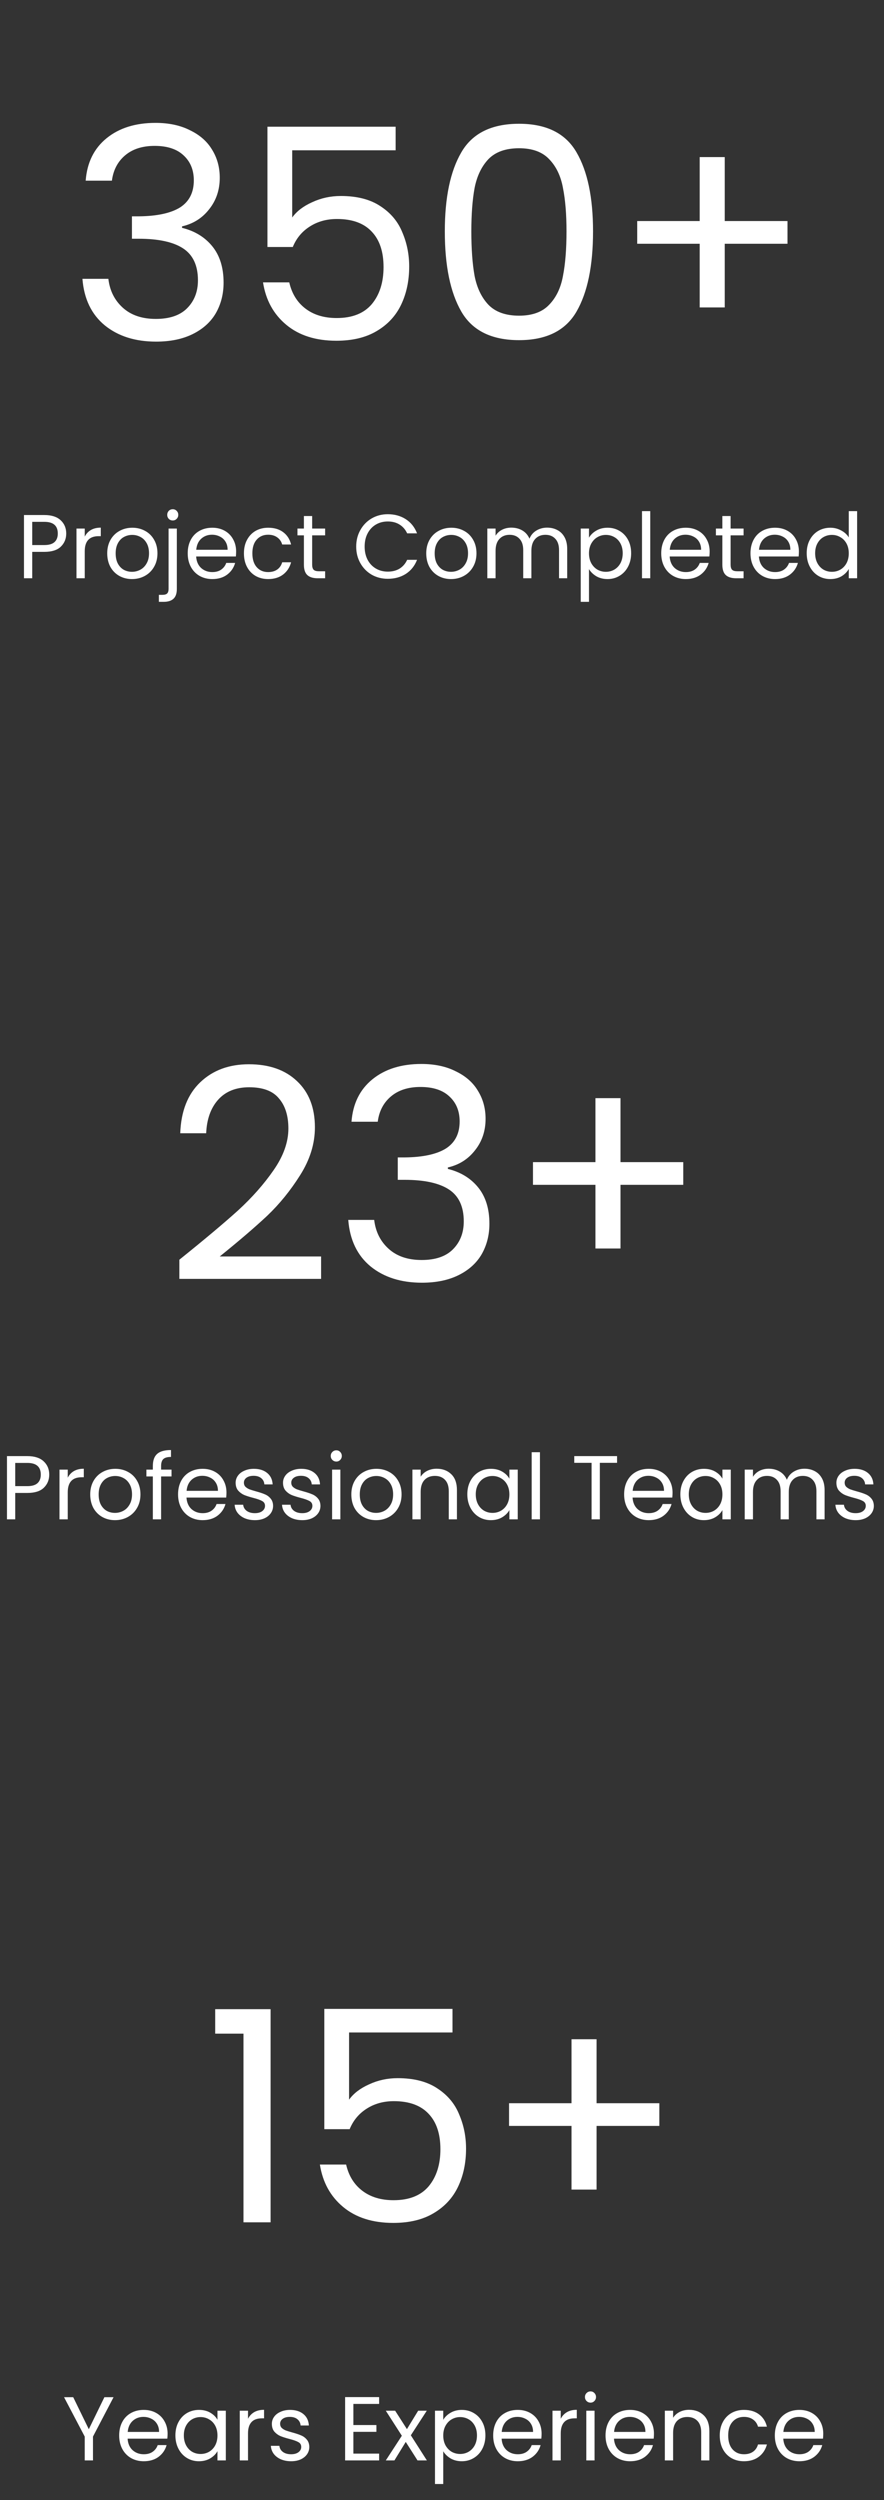 <svg width="156" height="441" viewBox="0 0 156 441" fill="none" xmlns="http://www.w3.org/2000/svg">
<rect x="0" y="0" width="156" height="441" fill="#333333" stroke="none"/>
<path d="M15.12 31.868C15.363 28.679 16.593 26.183 18.812 24.38C21.031 22.577 23.908 21.676 27.444 21.676C29.801 21.676 31.829 22.109 33.528 22.976C35.261 23.808 36.561 24.952 37.428 26.408C38.329 27.864 38.78 29.511 38.78 31.348C38.78 33.497 38.156 35.352 36.908 36.912C35.695 38.472 34.1 39.477 32.124 39.928V40.188C34.377 40.743 36.163 41.835 37.48 43.464C38.797 45.093 39.456 47.225 39.456 49.86C39.456 51.836 39.005 53.621 38.104 55.216C37.203 56.776 35.851 58.007 34.048 58.908C32.245 59.809 30.079 60.26 27.548 60.26C23.873 60.26 20.857 59.307 18.5 57.4C16.143 55.459 14.825 52.72 14.548 49.184H19.124C19.367 51.264 20.216 52.963 21.672 54.28C23.128 55.597 25.069 56.256 27.496 56.256C29.923 56.256 31.76 55.632 33.008 54.384C34.291 53.101 34.932 51.455 34.932 49.444C34.932 46.844 34.065 44.972 32.332 43.828C30.599 42.684 27.981 42.112 24.48 42.112H23.284V38.16H24.532C27.721 38.125 30.131 37.605 31.76 36.6C33.389 35.56 34.204 33.965 34.204 31.816C34.204 29.979 33.597 28.505 32.384 27.396C31.205 26.287 29.507 25.732 27.288 25.732C25.139 25.732 23.405 26.287 22.088 27.396C20.771 28.505 19.991 29.996 19.748 31.868H15.12ZM69.817 26.512H51.565V38.368C52.362 37.259 53.541 36.357 55.101 35.664C56.661 34.936 58.342 34.572 60.145 34.572C63.022 34.572 65.362 35.179 67.165 36.392C68.968 37.571 70.25 39.113 71.013 41.02C71.81 42.892 72.209 44.885 72.209 47C72.209 49.496 71.741 51.732 70.805 53.708C69.869 55.684 68.43 57.244 66.489 58.388C64.582 59.532 62.208 60.104 59.365 60.104C55.725 60.104 52.778 59.168 50.525 57.296C48.272 55.424 46.902 52.928 46.417 49.808H51.045C51.496 51.784 52.449 53.327 53.905 54.436C55.361 55.545 57.198 56.1 59.417 56.1C62.156 56.1 64.218 55.285 65.605 53.656C66.992 51.992 67.685 49.808 67.685 47.104C67.685 44.4 66.992 42.32 65.605 40.864C64.218 39.373 62.173 38.628 59.469 38.628C57.632 38.628 56.02 39.079 54.633 39.98C53.281 40.847 52.293 42.043 51.669 43.568H47.197V22.352H69.817V26.512ZM78.497 40.812C78.497 34.849 79.468 30.204 81.409 26.876C83.351 23.513 86.748 21.832 91.601 21.832C96.42 21.832 99.8 23.513 101.741 26.876C103.683 30.204 104.653 34.849 104.653 40.812C104.653 46.879 103.683 51.593 101.741 54.956C99.8 58.319 96.42 60 91.601 60C86.748 60 83.351 58.319 81.409 54.956C79.468 51.593 78.497 46.879 78.497 40.812ZM99.973 40.812C99.973 37.796 99.765 35.248 99.349 33.168C98.968 31.053 98.153 29.355 96.905 28.072C95.692 26.789 93.924 26.148 91.601 26.148C89.244 26.148 87.441 26.789 86.193 28.072C84.98 29.355 84.165 31.053 83.749 33.168C83.368 35.248 83.177 37.796 83.177 40.812C83.177 43.932 83.368 46.549 83.749 48.664C84.165 50.779 84.98 52.477 86.193 53.76C87.441 55.043 89.244 55.684 91.601 55.684C93.924 55.684 95.692 55.043 96.905 53.76C98.153 52.477 98.968 50.779 99.349 48.664C99.765 46.549 99.973 43.932 99.973 40.812ZM138.97 42.996H127.894V54.228H123.474V42.996H112.45V38.992H123.474V27.708H127.894V38.992H138.97V42.996Z" fill="white"/>
<path d="M11.688 94.112C11.688 95.04 11.368 95.813 10.728 96.432C10.099 97.04 9.133 97.344 7.832 97.344H5.688V102H4.232V90.848H7.832C9.091 90.848 10.045 91.152 10.696 91.76C11.357 92.368 11.688 93.152 11.688 94.112ZM7.832 96.144C8.643 96.144 9.24 95.968 9.624 95.616C10.008 95.264 10.2 94.763 10.2 94.112C10.2 92.736 9.411 92.048 7.832 92.048H5.688V96.144H7.832ZM14.954 94.656C15.21 94.155 15.572 93.765 16.042 93.488C16.522 93.211 17.103 93.072 17.786 93.072V94.576H17.402C15.77 94.576 14.954 95.461 14.954 97.232V102H13.498V93.232H14.954V94.656ZM23.29 102.144C22.469 102.144 21.722 101.957 21.05 101.584C20.389 101.211 19.866 100.683 19.482 100C19.109 99.307 18.922 98.507 18.922 97.6C18.922 96.704 19.114 95.915 19.498 95.232C19.893 94.539 20.426 94.011 21.098 93.648C21.77 93.275 22.522 93.088 23.354 93.088C24.186 93.088 24.938 93.275 25.61 93.648C26.282 94.011 26.81 94.533 27.194 95.216C27.589 95.899 27.786 96.693 27.786 97.6C27.786 98.507 27.584 99.307 27.178 100C26.784 100.683 26.245 101.211 25.562 101.584C24.88 101.957 24.122 102.144 23.29 102.144ZM23.29 100.864C23.813 100.864 24.304 100.741 24.762 100.496C25.221 100.251 25.589 99.883 25.866 99.392C26.154 98.901 26.298 98.304 26.298 97.6C26.298 96.896 26.16 96.299 25.882 95.808C25.605 95.317 25.242 94.955 24.794 94.72C24.346 94.475 23.861 94.352 23.338 94.352C22.805 94.352 22.314 94.475 21.866 94.72C21.429 94.955 21.077 95.317 20.81 95.808C20.544 96.299 20.41 96.896 20.41 97.6C20.41 98.315 20.538 98.917 20.794 99.408C21.061 99.899 21.413 100.267 21.85 100.512C22.288 100.747 22.768 100.864 23.29 100.864ZM30.485 91.808C30.207 91.808 29.973 91.712 29.781 91.52C29.599 91.328 29.509 91.093 29.509 90.816C29.509 90.539 29.599 90.304 29.781 90.112C29.973 89.92 30.207 89.824 30.485 89.824C30.762 89.824 30.991 89.92 31.173 90.112C31.365 90.304 31.461 90.539 31.461 90.816C31.461 91.093 31.365 91.328 31.173 91.52C30.991 91.712 30.762 91.808 30.485 91.808ZM31.205 103.904C31.205 104.683 31.007 105.253 30.613 105.616C30.218 105.979 29.642 106.16 28.885 106.16H28.037V104.928H28.645C29.05 104.928 29.333 104.848 29.493 104.688C29.663 104.528 29.749 104.256 29.749 103.872V93.232H31.205V103.904ZM41.669 97.28C41.669 97.557 41.654 97.851 41.621 98.16H34.614C34.667 99.024 34.96 99.701 35.493 100.192C36.038 100.672 36.694 100.912 37.462 100.912C38.091 100.912 38.614 100.768 39.029 100.48C39.456 100.181 39.755 99.787 39.925 99.296H41.493C41.259 100.139 40.789 100.827 40.086 101.36C39.382 101.883 38.507 102.144 37.462 102.144C36.63 102.144 35.883 101.957 35.221 101.584C34.571 101.211 34.059 100.683 33.685 100C33.312 99.307 33.126 98.507 33.126 97.6C33.126 96.693 33.307 95.899 33.669 95.216C34.032 94.533 34.539 94.011 35.19 93.648C35.851 93.275 36.608 93.088 37.462 93.088C38.294 93.088 39.029 93.269 39.669 93.632C40.309 93.995 40.8 94.496 41.142 95.136C41.493 95.765 41.669 96.48 41.669 97.28ZM40.166 96.976C40.166 96.421 40.043 95.947 39.797 95.552C39.552 95.147 39.216 94.843 38.789 94.64C38.373 94.427 37.91 94.32 37.398 94.32C36.661 94.32 36.032 94.555 35.51 95.024C34.998 95.493 34.704 96.144 34.63 96.976H40.166ZM43.047 97.6C43.047 96.693 43.229 95.904 43.591 95.232C43.954 94.549 44.455 94.021 45.095 93.648C45.746 93.275 46.487 93.088 47.319 93.088C48.397 93.088 49.282 93.349 49.975 93.872C50.679 94.395 51.143 95.12 51.367 96.048H49.799C49.65 95.515 49.357 95.093 48.919 94.784C48.493 94.475 47.959 94.32 47.319 94.32C46.487 94.32 45.815 94.608 45.303 95.184C44.791 95.749 44.535 96.555 44.535 97.6C44.535 98.656 44.791 99.472 45.303 100.048C45.815 100.624 46.487 100.912 47.319 100.912C47.959 100.912 48.493 100.763 48.919 100.464C49.346 100.165 49.639 99.739 49.799 99.184H51.367C51.133 100.08 50.663 100.8 49.959 101.344C49.255 101.877 48.375 102.144 47.319 102.144C46.487 102.144 45.746 101.957 45.095 101.584C44.455 101.211 43.954 100.683 43.591 100C43.229 99.317 43.047 98.517 43.047 97.6ZM55.086 94.432V99.6C55.086 100.027 55.177 100.331 55.358 100.512C55.539 100.683 55.854 100.768 56.302 100.768H57.374V102H56.062C55.252 102 54.644 101.813 54.238 101.44C53.833 101.067 53.63 100.453 53.63 99.6V94.432H52.494V93.232H53.63V91.024H55.086V93.232H57.374V94.432H55.086ZM62.86 96.416C62.86 95.328 63.105 94.352 63.596 93.488C64.087 92.613 64.753 91.931 65.596 91.44C66.449 90.949 67.393 90.704 68.428 90.704C69.644 90.704 70.705 90.997 71.612 91.584C72.519 92.171 73.18 93.003 73.596 94.08H71.852C71.543 93.408 71.094 92.891 70.508 92.528C69.932 92.165 69.239 91.984 68.428 91.984C67.649 91.984 66.951 92.165 66.332 92.528C65.713 92.891 65.228 93.408 64.876 94.08C64.524 94.741 64.348 95.52 64.348 96.416C64.348 97.301 64.524 98.08 64.876 98.752C65.228 99.413 65.713 99.925 66.332 100.288C66.951 100.651 67.649 100.832 68.428 100.832C69.239 100.832 69.932 100.656 70.508 100.304C71.094 99.941 71.543 99.424 71.852 98.752H73.596C73.18 99.819 72.519 100.645 71.612 101.232C70.705 101.808 69.644 102.096 68.428 102.096C67.393 102.096 66.449 101.856 65.596 101.376C64.753 100.885 64.087 100.208 63.596 99.344C63.105 98.48 62.86 97.504 62.86 96.416ZM79.587 102.144C78.766 102.144 78.019 101.957 77.347 101.584C76.686 101.211 76.163 100.683 75.779 100C75.406 99.307 75.219 98.507 75.219 97.6C75.219 96.704 75.411 95.915 75.795 95.232C76.19 94.539 76.723 94.011 77.395 93.648C78.067 93.275 78.819 93.088 79.651 93.088C80.483 93.088 81.235 93.275 81.907 93.648C82.579 94.011 83.107 94.533 83.491 95.216C83.886 95.899 84.083 96.693 84.083 97.6C84.083 98.507 83.881 99.307 83.475 100C83.081 100.683 82.542 101.211 81.859 101.584C81.177 101.957 80.419 102.144 79.587 102.144ZM79.587 100.864C80.11 100.864 80.601 100.741 81.059 100.496C81.518 100.251 81.886 99.883 82.163 99.392C82.451 98.901 82.595 98.304 82.595 97.6C82.595 96.896 82.457 96.299 82.179 95.808C81.902 95.317 81.539 94.955 81.091 94.72C80.643 94.475 80.158 94.352 79.635 94.352C79.102 94.352 78.611 94.475 78.163 94.72C77.726 94.955 77.374 95.317 77.107 95.808C76.841 96.299 76.707 96.896 76.707 97.6C76.707 98.315 76.835 98.917 77.091 99.408C77.358 99.899 77.71 100.267 78.147 100.512C78.585 100.747 79.065 100.864 79.587 100.864ZM96.542 93.072C97.224 93.072 97.832 93.216 98.366 93.504C98.899 93.781 99.32 94.203 99.63 94.768C99.939 95.333 100.094 96.021 100.094 96.832V102H98.654V97.04C98.654 96.165 98.435 95.499 97.998 95.04C97.571 94.571 96.99 94.336 96.254 94.336C95.496 94.336 94.894 94.581 94.446 95.072C93.998 95.552 93.774 96.251 93.774 97.168V102H92.334V97.04C92.334 96.165 92.115 95.499 91.678 95.04C91.251 94.571 90.67 94.336 89.934 94.336C89.176 94.336 88.574 94.581 88.126 95.072C87.678 95.552 87.454 96.251 87.454 97.168V102H85.998V93.232H87.454V94.496C87.742 94.037 88.126 93.685 88.606 93.44C89.096 93.195 89.635 93.072 90.222 93.072C90.958 93.072 91.608 93.237 92.174 93.568C92.739 93.899 93.16 94.384 93.438 95.024C93.683 94.405 94.088 93.925 94.654 93.584C95.219 93.243 95.848 93.072 96.542 93.072ZM103.938 94.848C104.226 94.347 104.653 93.931 105.218 93.6C105.794 93.259 106.461 93.088 107.218 93.088C107.997 93.088 108.701 93.275 109.33 93.648C109.97 94.021 110.471 94.549 110.834 95.232C111.197 95.904 111.378 96.688 111.378 97.584C111.378 98.469 111.197 99.259 110.834 99.952C110.471 100.645 109.97 101.184 109.33 101.568C108.701 101.952 107.997 102.144 107.218 102.144C106.471 102.144 105.81 101.979 105.234 101.648C104.669 101.307 104.237 100.885 103.938 100.384V106.16H102.482V93.232H103.938V94.848ZM109.89 97.584C109.89 96.923 109.757 96.347 109.49 95.856C109.223 95.365 108.861 94.992 108.402 94.736C107.954 94.48 107.458 94.352 106.914 94.352C106.381 94.352 105.885 94.485 105.426 94.752C104.978 95.008 104.615 95.387 104.338 95.888C104.071 96.379 103.938 96.949 103.938 97.6C103.938 98.261 104.071 98.843 104.338 99.344C104.615 99.835 104.978 100.213 105.426 100.48C105.885 100.736 106.381 100.864 106.914 100.864C107.458 100.864 107.954 100.736 108.402 100.48C108.861 100.213 109.223 99.835 109.49 99.344C109.757 98.843 109.89 98.256 109.89 97.584ZM114.751 90.16V102H113.295V90.16H114.751ZM125.232 97.28C125.232 97.557 125.216 97.851 125.184 98.16H118.176C118.229 99.024 118.523 99.701 119.056 100.192C119.6 100.672 120.256 100.912 121.024 100.912C121.653 100.912 122.176 100.768 122.592 100.48C123.019 100.181 123.317 99.787 123.488 99.296H125.056C124.821 100.139 124.352 100.827 123.648 101.36C122.944 101.883 122.069 102.144 121.024 102.144C120.192 102.144 119.445 101.957 118.784 101.584C118.133 101.211 117.621 100.683 117.248 100C116.875 99.307 116.688 98.507 116.688 97.6C116.688 96.693 116.869 95.899 117.232 95.216C117.595 94.533 118.101 94.011 118.752 93.648C119.413 93.275 120.171 93.088 121.024 93.088C121.856 93.088 122.592 93.269 123.232 93.632C123.872 93.995 124.363 94.496 124.704 95.136C125.056 95.765 125.232 96.48 125.232 97.28ZM123.728 96.976C123.728 96.421 123.605 95.947 123.36 95.552C123.115 95.147 122.779 94.843 122.352 94.64C121.936 94.427 121.472 94.32 120.96 94.32C120.224 94.32 119.595 94.555 119.072 95.024C118.56 95.493 118.267 96.144 118.192 96.976H123.728ZM128.93 94.432V99.6C128.93 100.027 129.021 100.331 129.202 100.512C129.383 100.683 129.698 100.768 130.146 100.768H131.218V102H129.906C129.095 102 128.487 101.813 128.082 101.44C127.677 101.067 127.474 100.453 127.474 99.6V94.432H126.338V93.232H127.474V91.024H128.93V93.232H131.218V94.432H128.93ZM140.982 97.28C140.982 97.557 140.966 97.851 140.934 98.16H133.926C133.979 99.024 134.273 99.701 134.806 100.192C135.35 100.672 136.006 100.912 136.774 100.912C137.403 100.912 137.926 100.768 138.342 100.48C138.769 100.181 139.067 99.787 139.238 99.296H140.806C140.571 100.139 140.102 100.827 139.398 101.36C138.694 101.883 137.819 102.144 136.774 102.144C135.942 102.144 135.195 101.957 134.534 101.584C133.883 101.211 133.371 100.683 132.998 100C132.625 99.307 132.438 98.507 132.438 97.6C132.438 96.693 132.619 95.899 132.982 95.216C133.345 94.533 133.851 94.011 134.502 93.648C135.163 93.275 135.921 93.088 136.774 93.088C137.606 93.088 138.342 93.269 138.982 93.632C139.622 93.995 140.113 94.496 140.454 95.136C140.806 95.765 140.982 96.48 140.982 97.28ZM139.478 96.976C139.478 96.421 139.355 95.947 139.11 95.552C138.865 95.147 138.529 94.843 138.102 94.64C137.686 94.427 137.222 94.32 136.71 94.32C135.974 94.32 135.345 94.555 134.822 95.024C134.31 95.493 134.017 96.144 133.942 96.976H139.478ZM142.36 97.584C142.36 96.688 142.541 95.904 142.904 95.232C143.267 94.549 143.763 94.021 144.392 93.648C145.032 93.275 145.747 93.088 146.536 93.088C147.219 93.088 147.853 93.248 148.44 93.568C149.027 93.877 149.475 94.288 149.784 94.8V90.16H151.256V102H149.784V100.352C149.496 100.875 149.069 101.307 148.504 101.648C147.939 101.979 147.277 102.144 146.52 102.144C145.741 102.144 145.032 101.952 144.392 101.568C143.763 101.184 143.267 100.645 142.904 99.952C142.541 99.259 142.36 98.469 142.36 97.584ZM149.784 97.6C149.784 96.939 149.651 96.363 149.384 95.872C149.117 95.381 148.755 95.008 148.296 94.752C147.848 94.485 147.352 94.352 146.808 94.352C146.264 94.352 145.768 94.48 145.32 94.736C144.872 94.992 144.515 95.365 144.248 95.856C143.981 96.347 143.848 96.923 143.848 97.584C143.848 98.256 143.981 98.843 144.248 99.344C144.515 99.835 144.872 100.213 145.32 100.48C145.768 100.736 146.264 100.864 146.808 100.864C147.352 100.864 147.848 100.736 148.296 100.48C148.755 100.213 149.117 99.835 149.384 99.344C149.651 98.843 149.784 98.261 149.784 97.6Z" fill="white"/>
<path d="M31.652 222.204C36.055 218.668 39.504 215.773 42 213.52C44.496 211.232 46.593 208.857 48.292 206.396C50.025 203.9 50.892 201.456 50.892 199.064C50.892 196.811 50.337 195.043 49.228 193.76C48.153 192.443 46.403 191.784 43.976 191.784C41.619 191.784 39.781 192.529 38.464 194.02C37.181 195.476 36.488 197.435 36.384 199.896H31.808C31.947 196.013 33.125 193.015 35.344 190.9C37.563 188.785 40.423 187.728 43.924 187.728C47.495 187.728 50.32 188.716 52.4 190.692C54.515 192.668 55.572 195.389 55.572 198.856C55.572 201.733 54.705 204.541 52.972 207.28C51.273 209.984 49.332 212.376 47.148 214.456C44.964 216.501 42.173 218.893 38.776 221.632H56.664V225.584H31.652V222.204ZM62.03 197.868C62.273 194.679 63.504 192.183 65.722 190.38C67.941 188.577 70.818 187.676 74.354 187.676C76.712 187.676 78.74 188.109 80.438 188.976C82.171 189.808 83.472 190.952 84.338 192.408C85.24 193.864 85.69 195.511 85.69 197.348C85.69 199.497 85.066 201.352 83.818 202.912C82.605 204.472 81.01 205.477 79.034 205.928V206.188C81.287 206.743 83.073 207.835 84.39 209.464C85.707 211.093 86.366 213.225 86.366 215.86C86.366 217.836 85.915 219.621 85.014 221.216C84.113 222.776 82.761 224.007 80.958 224.908C79.156 225.809 76.989 226.26 74.458 226.26C70.784 226.26 67.767 225.307 65.41 223.4C63.053 221.459 61.736 218.72 61.458 215.184H66.034C66.277 217.264 67.126 218.963 68.582 220.28C70.038 221.597 71.98 222.256 74.406 222.256C76.833 222.256 78.67 221.632 79.918 220.384C81.201 219.101 81.842 217.455 81.842 215.444C81.842 212.844 80.975 210.972 79.242 209.828C77.509 208.684 74.891 208.112 71.39 208.112H70.194V204.16H71.442C74.632 204.125 77.041 203.605 78.67 202.6C80.299 201.56 81.114 199.965 81.114 197.816C81.114 195.979 80.507 194.505 79.294 193.396C78.115 192.287 76.417 191.732 74.198 191.732C72.049 191.732 70.316 192.287 68.998 193.396C67.681 194.505 66.901 195.996 66.658 197.868H62.03ZM120.575 208.996H109.499V220.228H105.079V208.996H94.055V204.992H105.079V193.708H109.499V204.992H120.575V208.996Z" fill="white"/>
<path d="M8.688 260.112C8.688 261.04 8.368 261.813 7.728 262.432C7.099 263.04 6.133 263.344 4.832 263.344H2.688V268H1.232V256.848H4.832C6.091 256.848 7.045 257.152 7.696 257.76C8.357 258.368 8.688 259.152 8.688 260.112ZM4.832 262.144C5.643 262.144 6.24 261.968 6.624 261.616C7.008 261.264 7.2 260.763 7.2 260.112C7.2 258.736 6.411 258.048 4.832 258.048H2.688V262.144H4.832ZM11.954 260.656C12.21 260.155 12.572 259.765 13.042 259.488C13.522 259.211 14.103 259.072 14.786 259.072V260.576H14.402C12.77 260.576 11.954 261.461 11.954 263.232V268H10.498V259.232H11.954V260.656ZM20.29 268.144C19.469 268.144 18.722 267.957 18.05 267.584C17.389 267.211 16.866 266.683 16.482 266C16.109 265.307 15.922 264.507 15.922 263.6C15.922 262.704 16.114 261.915 16.498 261.232C16.893 260.539 17.426 260.011 18.098 259.648C18.77 259.275 19.522 259.088 20.354 259.088C21.186 259.088 21.938 259.275 22.61 259.648C23.282 260.011 23.81 260.533 24.194 261.216C24.589 261.899 24.786 262.693 24.786 263.6C24.786 264.507 24.584 265.307 24.178 266C23.784 266.683 23.245 267.211 22.562 267.584C21.88 267.957 21.122 268.144 20.29 268.144ZM20.29 266.864C20.813 266.864 21.304 266.741 21.762 266.496C22.221 266.251 22.589 265.883 22.866 265.392C23.154 264.901 23.298 264.304 23.298 263.6C23.298 262.896 23.16 262.299 22.882 261.808C22.605 261.317 22.242 260.955 21.794 260.72C21.346 260.475 20.861 260.352 20.338 260.352C19.805 260.352 19.314 260.475 18.866 260.72C18.429 260.955 18.077 261.317 17.81 261.808C17.544 262.299 17.41 262.896 17.41 263.6C17.41 264.315 17.538 264.917 17.794 265.408C18.061 265.899 18.413 266.267 18.85 266.512C19.288 266.747 19.768 266.864 20.29 266.864ZM30.269 260.432H28.429V268H26.973V260.432H25.837V259.232H26.973V258.608C26.973 257.627 27.223 256.912 27.725 256.464C28.237 256.005 29.053 255.776 30.173 255.776V256.992C29.533 256.992 29.079 257.12 28.813 257.376C28.557 257.621 28.429 258.032 28.429 258.608V259.232H30.269V260.432ZM39.966 263.28C39.966 263.557 39.95 263.851 39.918 264.16H32.91C32.964 265.024 33.257 265.701 33.79 266.192C34.334 266.672 34.99 266.912 35.758 266.912C36.388 266.912 36.91 266.768 37.326 266.48C37.753 266.181 38.052 265.787 38.222 265.296H39.79C39.556 266.139 39.086 266.827 38.382 267.36C37.678 267.883 36.804 268.144 35.758 268.144C34.926 268.144 34.18 267.957 33.518 267.584C32.868 267.211 32.356 266.683 31.982 266C31.609 265.307 31.422 264.507 31.422 263.6C31.422 262.693 31.604 261.899 31.966 261.216C32.329 260.533 32.836 260.011 33.486 259.648C34.148 259.275 34.905 259.088 35.758 259.088C36.59 259.088 37.326 259.269 37.966 259.632C38.606 259.995 39.097 260.496 39.438 261.136C39.79 261.765 39.966 262.48 39.966 263.28ZM38.462 262.976C38.462 262.421 38.34 261.947 38.094 261.552C37.849 261.147 37.513 260.843 37.086 260.64C36.67 260.427 36.206 260.32 35.694 260.32C34.958 260.32 34.329 260.555 33.806 261.024C33.294 261.493 33.001 262.144 32.926 262.976H38.462ZM44.992 268.144C44.32 268.144 43.718 268.032 43.184 267.808C42.651 267.573 42.23 267.253 41.92 266.848C41.611 266.432 41.44 265.957 41.408 265.424H42.912C42.955 265.861 43.158 266.219 43.52 266.496C43.894 266.773 44.379 266.912 44.976 266.912C45.531 266.912 45.968 266.789 46.288 266.544C46.608 266.299 46.768 265.989 46.768 265.616C46.768 265.232 46.598 264.949 46.256 264.768C45.915 264.576 45.387 264.389 44.672 264.208C44.022 264.037 43.488 263.867 43.072 263.696C42.667 263.515 42.315 263.253 42.016 262.912C41.728 262.56 41.584 262.101 41.584 261.536C41.584 261.088 41.718 260.677 41.984 260.304C42.251 259.931 42.63 259.637 43.12 259.424C43.611 259.2 44.171 259.088 44.8 259.088C45.771 259.088 46.555 259.333 47.152 259.824C47.75 260.315 48.07 260.987 48.112 261.84H46.656C46.624 261.381 46.438 261.013 46.096 260.736C45.766 260.459 45.318 260.32 44.752 260.32C44.23 260.32 43.814 260.432 43.504 260.656C43.195 260.88 43.04 261.173 43.04 261.536C43.04 261.824 43.131 262.064 43.312 262.256C43.504 262.437 43.739 262.587 44.016 262.704C44.304 262.811 44.699 262.933 45.2 263.072C45.83 263.243 46.342 263.413 46.736 263.584C47.131 263.744 47.467 263.989 47.744 264.32C48.032 264.651 48.182 265.083 48.192 265.616C48.192 266.096 48.059 266.528 47.792 266.912C47.526 267.296 47.147 267.6 46.656 267.824C46.176 268.037 45.622 268.144 44.992 268.144ZM53.352 268.144C52.68 268.144 52.077 268.032 51.544 267.808C51.01 267.573 50.589 267.253 50.28 266.848C49.97 266.432 49.8 265.957 49.768 265.424H51.272C51.314 265.861 51.517 266.219 51.88 266.496C52.253 266.773 52.738 266.912 53.336 266.912C53.89 266.912 54.328 266.789 54.648 266.544C54.968 266.299 55.128 265.989 55.128 265.616C55.128 265.232 54.957 264.949 54.616 264.768C54.274 264.576 53.746 264.389 53.032 264.208C52.381 264.037 51.848 263.867 51.432 263.696C51.026 263.515 50.674 263.253 50.376 262.912C50.088 262.56 49.944 262.101 49.944 261.536C49.944 261.088 50.077 260.677 50.344 260.304C50.61 259.931 50.989 259.637 51.48 259.424C51.97 259.2 52.53 259.088 53.16 259.088C54.13 259.088 54.914 259.333 55.512 259.824C56.109 260.315 56.429 260.987 56.472 261.84H55.016C54.984 261.381 54.797 261.013 54.456 260.736C54.125 260.459 53.677 260.32 53.112 260.32C52.589 260.32 52.173 260.432 51.864 260.656C51.554 260.88 51.4 261.173 51.4 261.536C51.4 261.824 51.49 262.064 51.672 262.256C51.864 262.437 52.098 262.587 52.376 262.704C52.664 262.811 53.058 262.933 53.56 263.072C54.189 263.243 54.701 263.413 55.096 263.584C55.49 263.744 55.826 263.989 56.104 264.32C56.392 264.651 56.541 265.083 56.552 265.616C56.552 266.096 56.418 266.528 56.152 266.912C55.885 267.296 55.506 267.6 55.016 267.824C54.536 268.037 53.981 268.144 53.352 268.144ZM59.359 257.808C59.082 257.808 58.847 257.712 58.655 257.52C58.463 257.328 58.367 257.093 58.367 256.816C58.367 256.539 58.463 256.304 58.655 256.112C58.847 255.92 59.082 255.824 59.359 255.824C59.626 255.824 59.85 255.92 60.031 256.112C60.223 256.304 60.319 256.539 60.319 256.816C60.319 257.093 60.223 257.328 60.031 257.52C59.85 257.712 59.626 257.808 59.359 257.808ZM60.063 259.232V268H58.607V259.232H60.063ZM66.368 268.144C65.547 268.144 64.8 267.957 64.129 267.584C63.467 267.211 62.944 266.683 62.56 266C62.187 265.307 62.001 264.507 62.001 263.6C62.001 262.704 62.193 261.915 62.577 261.232C62.971 260.539 63.505 260.011 64.177 259.648C64.849 259.275 65.6 259.088 66.433 259.088C67.264 259.088 68.016 259.275 68.689 259.648C69.361 260.011 69.888 260.533 70.272 261.216C70.667 261.899 70.865 262.693 70.865 263.6C70.865 264.507 70.662 265.307 70.257 266C69.862 266.683 69.323 267.211 68.641 267.584C67.958 267.957 67.201 268.144 66.368 268.144ZM66.368 266.864C66.891 266.864 67.382 266.741 67.841 266.496C68.299 266.251 68.667 265.883 68.945 265.392C69.233 264.901 69.376 264.304 69.376 263.6C69.376 262.896 69.238 262.299 68.96 261.808C68.683 261.317 68.32 260.955 67.873 260.72C67.424 260.475 66.939 260.352 66.416 260.352C65.883 260.352 65.392 260.475 64.945 260.72C64.507 260.955 64.155 261.317 63.889 261.808C63.622 262.299 63.489 262.896 63.489 263.6C63.489 264.315 63.617 264.917 63.873 265.408C64.139 265.899 64.491 266.267 64.928 266.512C65.366 266.747 65.846 266.864 66.368 266.864ZM77.051 259.072C78.118 259.072 78.981 259.397 79.643 260.048C80.304 260.688 80.635 261.616 80.635 262.832V268H79.195V263.04C79.195 262.165 78.976 261.499 78.539 261.04C78.102 260.571 77.504 260.336 76.747 260.336C75.979 260.336 75.365 260.576 74.907 261.056C74.459 261.536 74.235 262.235 74.235 263.152V268H72.779V259.232H74.235V260.48C74.523 260.032 74.912 259.685 75.403 259.44C75.904 259.195 76.454 259.072 77.051 259.072ZM82.469 263.584C82.469 262.688 82.651 261.904 83.013 261.232C83.376 260.549 83.872 260.021 84.501 259.648C85.141 259.275 85.851 259.088 86.629 259.088C87.397 259.088 88.064 259.253 88.629 259.584C89.195 259.915 89.616 260.331 89.893 260.832V259.232H91.365V268H89.893V266.368C89.605 266.88 89.173 267.307 88.597 267.648C88.032 267.979 87.371 268.144 86.613 268.144C85.835 268.144 85.131 267.952 84.501 267.568C83.872 267.184 83.376 266.645 83.013 265.952C82.651 265.259 82.469 264.469 82.469 263.584ZM89.893 263.6C89.893 262.939 89.76 262.363 89.493 261.872C89.227 261.381 88.864 261.008 88.405 260.752C87.957 260.485 87.461 260.352 86.917 260.352C86.373 260.352 85.877 260.48 85.429 260.736C84.981 260.992 84.624 261.365 84.357 261.856C84.091 262.347 83.957 262.923 83.957 263.584C83.957 264.256 84.091 264.843 84.357 265.344C84.624 265.835 84.981 266.213 85.429 266.48C85.877 266.736 86.373 266.864 86.917 266.864C87.461 266.864 87.957 266.736 88.405 266.48C88.864 266.213 89.227 265.835 89.493 265.344C89.76 264.843 89.893 264.261 89.893 263.6ZM95.282 256.16V268H93.826V256.16H95.282ZM108.893 256.848V258.032H105.853V268H104.397V258.032H101.341V256.848H108.893ZM118.685 263.28C118.685 263.557 118.669 263.851 118.637 264.16H111.629C111.682 265.024 111.976 265.701 112.509 266.192C113.053 266.672 113.709 266.912 114.477 266.912C115.106 266.912 115.629 266.768 116.045 266.48C116.472 266.181 116.77 265.787 116.941 265.296H118.509C118.274 266.139 117.805 266.827 117.101 267.36C116.397 267.883 115.522 268.144 114.477 268.144C113.645 268.144 112.898 267.957 112.237 267.584C111.586 267.211 111.074 266.683 110.701 266C110.328 265.307 110.141 264.507 110.141 263.6C110.141 262.693 110.322 261.899 110.685 261.216C111.048 260.533 111.554 260.011 112.205 259.648C112.866 259.275 113.624 259.088 114.477 259.088C115.309 259.088 116.045 259.269 116.685 259.632C117.325 259.995 117.816 260.496 118.157 261.136C118.509 261.765 118.685 262.48 118.685 263.28ZM117.181 262.976C117.181 262.421 117.058 261.947 116.813 261.552C116.568 261.147 116.232 260.843 115.805 260.64C115.389 260.427 114.925 260.32 114.413 260.32C113.677 260.32 113.048 260.555 112.525 261.024C112.013 261.493 111.72 262.144 111.645 262.976H117.181ZM120.063 263.584C120.063 262.688 120.244 261.904 120.607 261.232C120.97 260.549 121.466 260.021 122.095 259.648C122.735 259.275 123.444 259.088 124.223 259.088C124.991 259.088 125.658 259.253 126.223 259.584C126.788 259.915 127.21 260.331 127.487 260.832V259.232H128.959V268H127.487V266.368C127.199 266.88 126.767 267.307 126.191 267.648C125.626 267.979 124.964 268.144 124.207 268.144C123.428 268.144 122.724 267.952 122.095 267.568C121.466 267.184 120.97 266.645 120.607 265.952C120.244 265.259 120.063 264.469 120.063 263.584ZM127.487 263.6C127.487 262.939 127.354 262.363 127.087 261.872C126.82 261.381 126.458 261.008 125.999 260.752C125.551 260.485 125.055 260.352 124.511 260.352C123.967 260.352 123.471 260.48 123.023 260.736C122.575 260.992 122.218 261.365 121.951 261.856C121.684 262.347 121.551 262.923 121.551 263.584C121.551 264.256 121.684 264.843 121.951 265.344C122.218 265.835 122.575 266.213 123.023 266.48C123.471 266.736 123.967 266.864 124.511 266.864C125.055 266.864 125.551 266.736 125.999 266.48C126.458 266.213 126.82 265.835 127.087 265.344C127.354 264.843 127.487 264.261 127.487 263.6ZM141.964 259.072C142.646 259.072 143.254 259.216 143.788 259.504C144.321 259.781 144.742 260.203 145.052 260.768C145.361 261.333 145.516 262.021 145.516 262.832V268H144.076V263.04C144.076 262.165 143.857 261.499 143.42 261.04C142.993 260.571 142.412 260.336 141.676 260.336C140.918 260.336 140.316 260.581 139.868 261.072C139.42 261.552 139.196 262.251 139.196 263.168V268H137.756V263.04C137.756 262.165 137.537 261.499 137.1 261.04C136.673 260.571 136.092 260.336 135.356 260.336C134.598 260.336 133.996 260.581 133.548 261.072C133.1 261.552 132.876 262.251 132.876 263.168V268H131.42V259.232H132.876V260.496C133.164 260.037 133.548 259.685 134.028 259.44C134.518 259.195 135.057 259.072 135.644 259.072C136.38 259.072 137.03 259.237 137.596 259.568C138.161 259.899 138.582 260.384 138.86 261.024C139.105 260.405 139.51 259.925 140.076 259.584C140.641 259.243 141.27 259.072 141.964 259.072ZM151.008 268.144C150.336 268.144 149.733 268.032 149.2 267.808C148.667 267.573 148.245 267.253 147.936 266.848C147.627 266.432 147.456 265.957 147.424 265.424H148.928C148.971 265.861 149.173 266.219 149.536 266.496C149.909 266.773 150.395 266.912 150.992 266.912C151.547 266.912 151.984 266.789 152.304 266.544C152.624 266.299 152.784 265.989 152.784 265.616C152.784 265.232 152.613 264.949 152.272 264.768C151.931 264.576 151.403 264.389 150.688 264.208C150.037 264.037 149.504 263.867 149.088 263.696C148.683 263.515 148.331 263.253 148.032 262.912C147.744 262.56 147.6 262.101 147.6 261.536C147.6 261.088 147.733 260.677 148 260.304C148.267 259.931 148.645 259.637 149.136 259.424C149.627 259.2 150.187 259.088 150.816 259.088C151.787 259.088 152.571 259.333 153.168 259.824C153.765 260.315 154.085 260.987 154.128 261.84H152.672C152.64 261.381 152.453 261.013 152.112 260.736C151.781 260.459 151.333 260.32 150.768 260.32C150.245 260.32 149.829 260.432 149.52 260.656C149.211 260.88 149.056 261.173 149.056 261.536C149.056 261.824 149.147 262.064 149.328 262.256C149.52 262.437 149.755 262.587 150.032 262.704C150.32 262.811 150.715 262.933 151.216 263.072C151.845 263.243 152.357 263.413 152.752 263.584C153.147 263.744 153.483 263.989 153.76 264.32C154.048 264.651 154.197 265.083 154.208 265.616C154.208 266.096 154.075 266.528 153.808 266.912C153.541 267.296 153.163 267.6 152.672 267.824C152.192 268.037 151.637 268.144 151.008 268.144Z" fill="white"/>
<path d="M37.976 358.72V354.404H47.752V392H42.968V358.72H37.976ZM79.852 358.512H61.6V370.368C62.398 369.259 63.576 368.357 65.136 367.664C66.696 366.936 68.378 366.572 70.18 366.572C73.058 366.572 75.398 367.179 77.2 368.392C79.003 369.571 80.286 371.113 81.048 373.02C81.846 374.892 82.244 376.885 82.244 379C82.244 381.496 81.776 383.732 80.84 385.708C79.904 387.684 78.466 389.244 76.524 390.388C74.618 391.532 72.243 392.104 69.4 392.104C65.76 392.104 62.814 391.168 60.56 389.296C58.307 387.424 56.938 384.928 56.452 381.808H61.08C61.531 383.784 62.484 385.327 63.94 386.436C65.396 387.545 67.234 388.1 69.452 388.1C72.191 388.1 74.254 387.285 75.64 385.656C77.027 383.992 77.72 381.808 77.72 379.104C77.72 376.4 77.027 374.32 75.64 372.864C74.254 371.373 72.208 370.628 69.504 370.628C67.667 370.628 66.055 371.079 64.668 371.98C63.316 372.847 62.328 374.043 61.704 375.568H57.232V354.352H79.852V358.512ZM116.353 374.996H105.277V386.228H100.857V374.996H89.833V370.992H100.857V359.708H105.277V370.992H116.353V374.996Z" fill="white"/>
<path d="M20.04 422.848L16.408 429.792V434H14.952V429.792L11.304 422.848H12.92L15.672 428.496L18.424 422.848H20.04ZM29.576 429.28C29.576 429.557 29.56 429.851 29.528 430.16H22.52C22.573 431.024 22.866 431.701 23.4 432.192C23.944 432.672 24.6 432.912 25.368 432.912C25.997 432.912 26.52 432.768 26.936 432.48C27.362 432.181 27.661 431.787 27.832 431.296H29.4C29.165 432.139 28.696 432.827 27.992 433.36C27.288 433.883 26.413 434.144 25.368 434.144C24.536 434.144 23.789 433.957 23.128 433.584C22.477 433.211 21.965 432.683 21.592 432C21.218 431.307 21.032 430.507 21.032 429.6C21.032 428.693 21.213 427.899 21.576 427.216C21.938 426.533 22.445 426.011 23.096 425.648C23.757 425.275 24.514 425.088 25.368 425.088C26.2 425.088 26.936 425.269 27.576 425.632C28.216 425.995 28.706 426.496 29.048 427.136C29.4 427.765 29.576 428.48 29.576 429.28ZM28.072 428.976C28.072 428.421 27.949 427.947 27.704 427.552C27.458 427.147 27.122 426.843 26.696 426.64C26.28 426.427 25.816 426.32 25.304 426.32C24.568 426.32 23.938 426.555 23.416 427.024C22.904 427.493 22.61 428.144 22.536 428.976H28.072ZM30.954 429.584C30.954 428.688 31.135 427.904 31.498 427.232C31.86 426.549 32.356 426.021 32.986 425.648C33.626 425.275 34.335 425.088 35.114 425.088C35.882 425.088 36.548 425.253 37.114 425.584C37.679 425.915 38.1 426.331 38.378 426.832V425.232H39.85V434H38.378V432.368C38.09 432.88 37.658 433.307 37.082 433.648C36.516 433.979 35.855 434.144 35.098 434.144C34.319 434.144 33.615 433.952 32.986 433.568C32.356 433.184 31.86 432.645 31.498 431.952C31.135 431.259 30.954 430.469 30.954 429.584ZM38.378 429.6C38.378 428.939 38.244 428.363 37.978 427.872C37.711 427.381 37.348 427.008 36.89 426.752C36.442 426.485 35.946 426.352 35.402 426.352C34.858 426.352 34.362 426.48 33.914 426.736C33.466 426.992 33.108 427.365 32.842 427.856C32.575 428.347 32.442 428.923 32.442 429.584C32.442 430.256 32.575 430.843 32.842 431.344C33.108 431.835 33.466 432.213 33.914 432.48C34.362 432.736 34.858 432.864 35.402 432.864C35.946 432.864 36.442 432.736 36.89 432.48C37.348 432.213 37.711 431.835 37.978 431.344C38.244 430.843 38.378 430.261 38.378 429.6ZM43.766 426.656C44.022 426.155 44.385 425.765 44.854 425.488C45.334 425.211 45.916 425.072 46.598 425.072V426.576H46.214C44.582 426.576 43.766 427.461 43.766 429.232V434H42.31V425.232H43.766V426.656ZM51.383 434.144C50.711 434.144 50.108 434.032 49.575 433.808C49.041 433.573 48.62 433.253 48.311 432.848C48.002 432.432 47.831 431.957 47.799 431.424H49.303C49.346 431.861 49.548 432.219 49.911 432.496C50.284 432.773 50.77 432.912 51.367 432.912C51.922 432.912 52.359 432.789 52.679 432.544C52.999 432.299 53.159 431.989 53.159 431.616C53.159 431.232 52.988 430.949 52.647 430.768C52.306 430.576 51.778 430.389 51.063 430.208C50.412 430.037 49.879 429.867 49.463 429.696C49.057 429.515 48.706 429.253 48.407 428.912C48.119 428.56 47.975 428.101 47.975 427.536C47.975 427.088 48.108 426.677 48.375 426.304C48.642 425.931 49.02 425.637 49.511 425.424C50.002 425.2 50.562 425.088 51.191 425.088C52.161 425.088 52.946 425.333 53.543 425.824C54.14 426.315 54.46 426.987 54.503 427.84H53.047C53.015 427.381 52.828 427.013 52.487 426.736C52.156 426.459 51.708 426.32 51.143 426.32C50.62 426.32 50.204 426.432 49.895 426.656C49.586 426.88 49.431 427.173 49.431 427.536C49.431 427.824 49.522 428.064 49.703 428.256C49.895 428.437 50.13 428.587 50.407 428.704C50.695 428.811 51.09 428.933 51.591 429.072C52.22 429.243 52.732 429.413 53.127 429.584C53.522 429.744 53.858 429.989 54.135 430.32C54.423 430.651 54.572 431.083 54.583 431.616C54.583 432.096 54.45 432.528 54.183 432.912C53.916 433.296 53.538 433.6 53.047 433.824C52.567 434.037 52.012 434.144 51.383 434.144ZM62.36 424.032V427.76H66.424V428.96H62.36V432.8H66.904V434H60.904V422.832H66.904V424.032H62.36ZM73.683 434L71.603 430.736L69.603 434H68.083L70.915 429.648L68.083 425.232H69.731L71.811 428.48L73.795 425.232H75.315L72.499 429.568L75.331 434H73.683ZM78.219 426.848C78.507 426.347 78.934 425.931 79.499 425.6C80.075 425.259 80.742 425.088 81.499 425.088C82.278 425.088 82.982 425.275 83.611 425.648C84.251 426.021 84.753 426.549 85.115 427.232C85.478 427.904 85.659 428.688 85.659 429.584C85.659 430.469 85.478 431.259 85.115 431.952C84.753 432.645 84.251 433.184 83.611 433.568C82.982 433.952 82.278 434.144 81.499 434.144C80.753 434.144 80.091 433.979 79.515 433.648C78.95 433.307 78.518 432.885 78.219 432.384V438.16H76.763V425.232H78.219V426.848ZM84.171 429.584C84.171 428.923 84.038 428.347 83.771 427.856C83.505 427.365 83.142 426.992 82.683 426.736C82.235 426.48 81.739 426.352 81.195 426.352C80.662 426.352 80.166 426.485 79.707 426.752C79.259 427.008 78.897 427.387 78.619 427.888C78.353 428.379 78.219 428.949 78.219 429.6C78.219 430.261 78.353 430.843 78.619 431.344C78.897 431.835 79.259 432.213 79.707 432.48C80.166 432.736 80.662 432.864 81.195 432.864C81.739 432.864 82.235 432.736 82.683 432.48C83.142 432.213 83.505 431.835 83.771 431.344C84.038 430.843 84.171 430.256 84.171 429.584ZM95.576 429.28C95.576 429.557 95.56 429.851 95.528 430.16H88.52C88.573 431.024 88.866 431.701 89.4 432.192C89.944 432.672 90.6 432.912 91.368 432.912C91.997 432.912 92.52 432.768 92.936 432.48C93.362 432.181 93.661 431.787 93.832 431.296H95.4C95.165 432.139 94.696 432.827 93.992 433.36C93.288 433.883 92.413 434.144 91.368 434.144C90.536 434.144 89.789 433.957 89.128 433.584C88.477 433.211 87.965 432.683 87.592 432C87.218 431.307 87.032 430.507 87.032 429.6C87.032 428.693 87.213 427.899 87.576 427.216C87.938 426.533 88.445 426.011 89.096 425.648C89.757 425.275 90.514 425.088 91.368 425.088C92.2 425.088 92.936 425.269 93.576 425.632C94.216 425.995 94.706 426.496 95.048 427.136C95.4 427.765 95.576 428.48 95.576 429.28ZM94.072 428.976C94.072 428.421 93.949 427.947 93.704 427.552C93.458 427.147 93.122 426.843 92.696 426.64C92.28 426.427 91.816 426.32 91.304 426.32C90.568 426.32 89.938 426.555 89.416 427.024C88.904 427.493 88.61 428.144 88.536 428.976H94.072ZM98.954 426.656C99.21 426.155 99.572 425.765 100.042 425.488C100.522 425.211 101.103 425.072 101.786 425.072V426.576H101.402C99.77 426.576 98.954 427.461 98.954 429.232V434H97.498V425.232H98.954V426.656ZM104.218 423.808C103.941 423.808 103.706 423.712 103.514 423.52C103.322 423.328 103.226 423.093 103.226 422.816C103.226 422.539 103.322 422.304 103.514 422.112C103.706 421.92 103.941 421.824 104.218 421.824C104.485 421.824 104.709 421.92 104.89 422.112C105.082 422.304 105.178 422.539 105.178 422.816C105.178 423.093 105.082 423.328 104.89 423.52C104.709 423.712 104.485 423.808 104.218 423.808ZM104.922 425.232V434H103.466V425.232H104.922ZM115.404 429.28C115.404 429.557 115.388 429.851 115.356 430.16H108.348C108.401 431.024 108.695 431.701 109.228 432.192C109.772 432.672 110.428 432.912 111.196 432.912C111.825 432.912 112.348 432.768 112.764 432.48C113.191 432.181 113.489 431.787 113.66 431.296H115.228C114.993 432.139 114.524 432.827 113.82 433.36C113.116 433.883 112.241 434.144 111.196 434.144C110.364 434.144 109.617 433.957 108.956 433.584C108.305 433.211 107.793 432.683 107.42 432C107.047 431.307 106.86 430.507 106.86 429.6C106.86 428.693 107.041 427.899 107.404 427.216C107.767 426.533 108.273 426.011 108.924 425.648C109.585 425.275 110.343 425.088 111.196 425.088C112.028 425.088 112.764 425.269 113.404 425.632C114.044 425.995 114.535 426.496 114.876 427.136C115.228 427.765 115.404 428.48 115.404 429.28ZM113.9 428.976C113.9 428.421 113.777 427.947 113.532 427.552C113.287 427.147 112.951 426.843 112.524 426.64C112.108 426.427 111.644 426.32 111.132 426.32C110.396 426.32 109.767 426.555 109.244 427.024C108.732 427.493 108.439 428.144 108.364 428.976H113.9ZM121.598 425.072C122.664 425.072 123.528 425.397 124.19 426.048C124.851 426.688 125.182 427.616 125.182 428.832V434H123.742V429.04C123.742 428.165 123.523 427.499 123.086 427.04C122.648 426.571 122.051 426.336 121.294 426.336C120.526 426.336 119.912 426.576 119.454 427.056C119.006 427.536 118.782 428.235 118.782 429.152V434H117.326V425.232H118.782V426.48C119.07 426.032 119.459 425.685 119.95 425.44C120.451 425.195 121 425.072 121.598 425.072ZM127.016 429.6C127.016 428.693 127.197 427.904 127.56 427.232C127.923 426.549 128.424 426.021 129.064 425.648C129.715 425.275 130.456 425.088 131.288 425.088C132.365 425.088 133.251 425.349 133.944 425.872C134.648 426.395 135.112 427.12 135.336 428.048H133.768C133.619 427.515 133.325 427.093 132.888 426.784C132.461 426.475 131.928 426.32 131.288 426.32C130.456 426.32 129.784 426.608 129.272 427.184C128.76 427.749 128.504 428.555 128.504 429.6C128.504 430.656 128.76 431.472 129.272 432.048C129.784 432.624 130.456 432.912 131.288 432.912C131.928 432.912 132.461 432.763 132.888 432.464C133.315 432.165 133.608 431.739 133.768 431.184H135.336C135.101 432.08 134.632 432.8 133.928 433.344C133.224 433.877 132.344 434.144 131.288 434.144C130.456 434.144 129.715 433.957 129.064 433.584C128.424 433.211 127.923 432.683 127.56 432C127.197 431.317 127.016 430.517 127.016 429.6ZM145.279 429.28C145.279 429.557 145.263 429.851 145.231 430.16H138.223C138.276 431.024 138.57 431.701 139.103 432.192C139.647 432.672 140.303 432.912 141.071 432.912C141.7 432.912 142.223 432.768 142.639 432.48C143.066 432.181 143.364 431.787 143.535 431.296H145.103C144.868 432.139 144.399 432.827 143.695 433.36C142.991 433.883 142.116 434.144 141.071 434.144C140.239 434.144 139.492 433.957 138.831 433.584C138.18 433.211 137.668 432.683 137.295 432C136.922 431.307 136.735 430.507 136.735 429.6C136.735 428.693 136.916 427.899 137.279 427.216C137.642 426.533 138.148 426.011 138.799 425.648C139.46 425.275 140.218 425.088 141.071 425.088C141.903 425.088 142.639 425.269 143.279 425.632C143.919 425.995 144.41 426.496 144.751 427.136C145.103 427.765 145.279 428.48 145.279 429.28ZM143.775 428.976C143.775 428.421 143.652 427.947 143.407 427.552C143.162 427.147 142.826 426.843 142.399 426.64C141.983 426.427 141.519 426.32 141.007 426.32C140.271 426.32 139.642 426.555 139.119 427.024C138.607 427.493 138.314 428.144 138.239 428.976H143.775Z" fill="white"/>
</svg>
